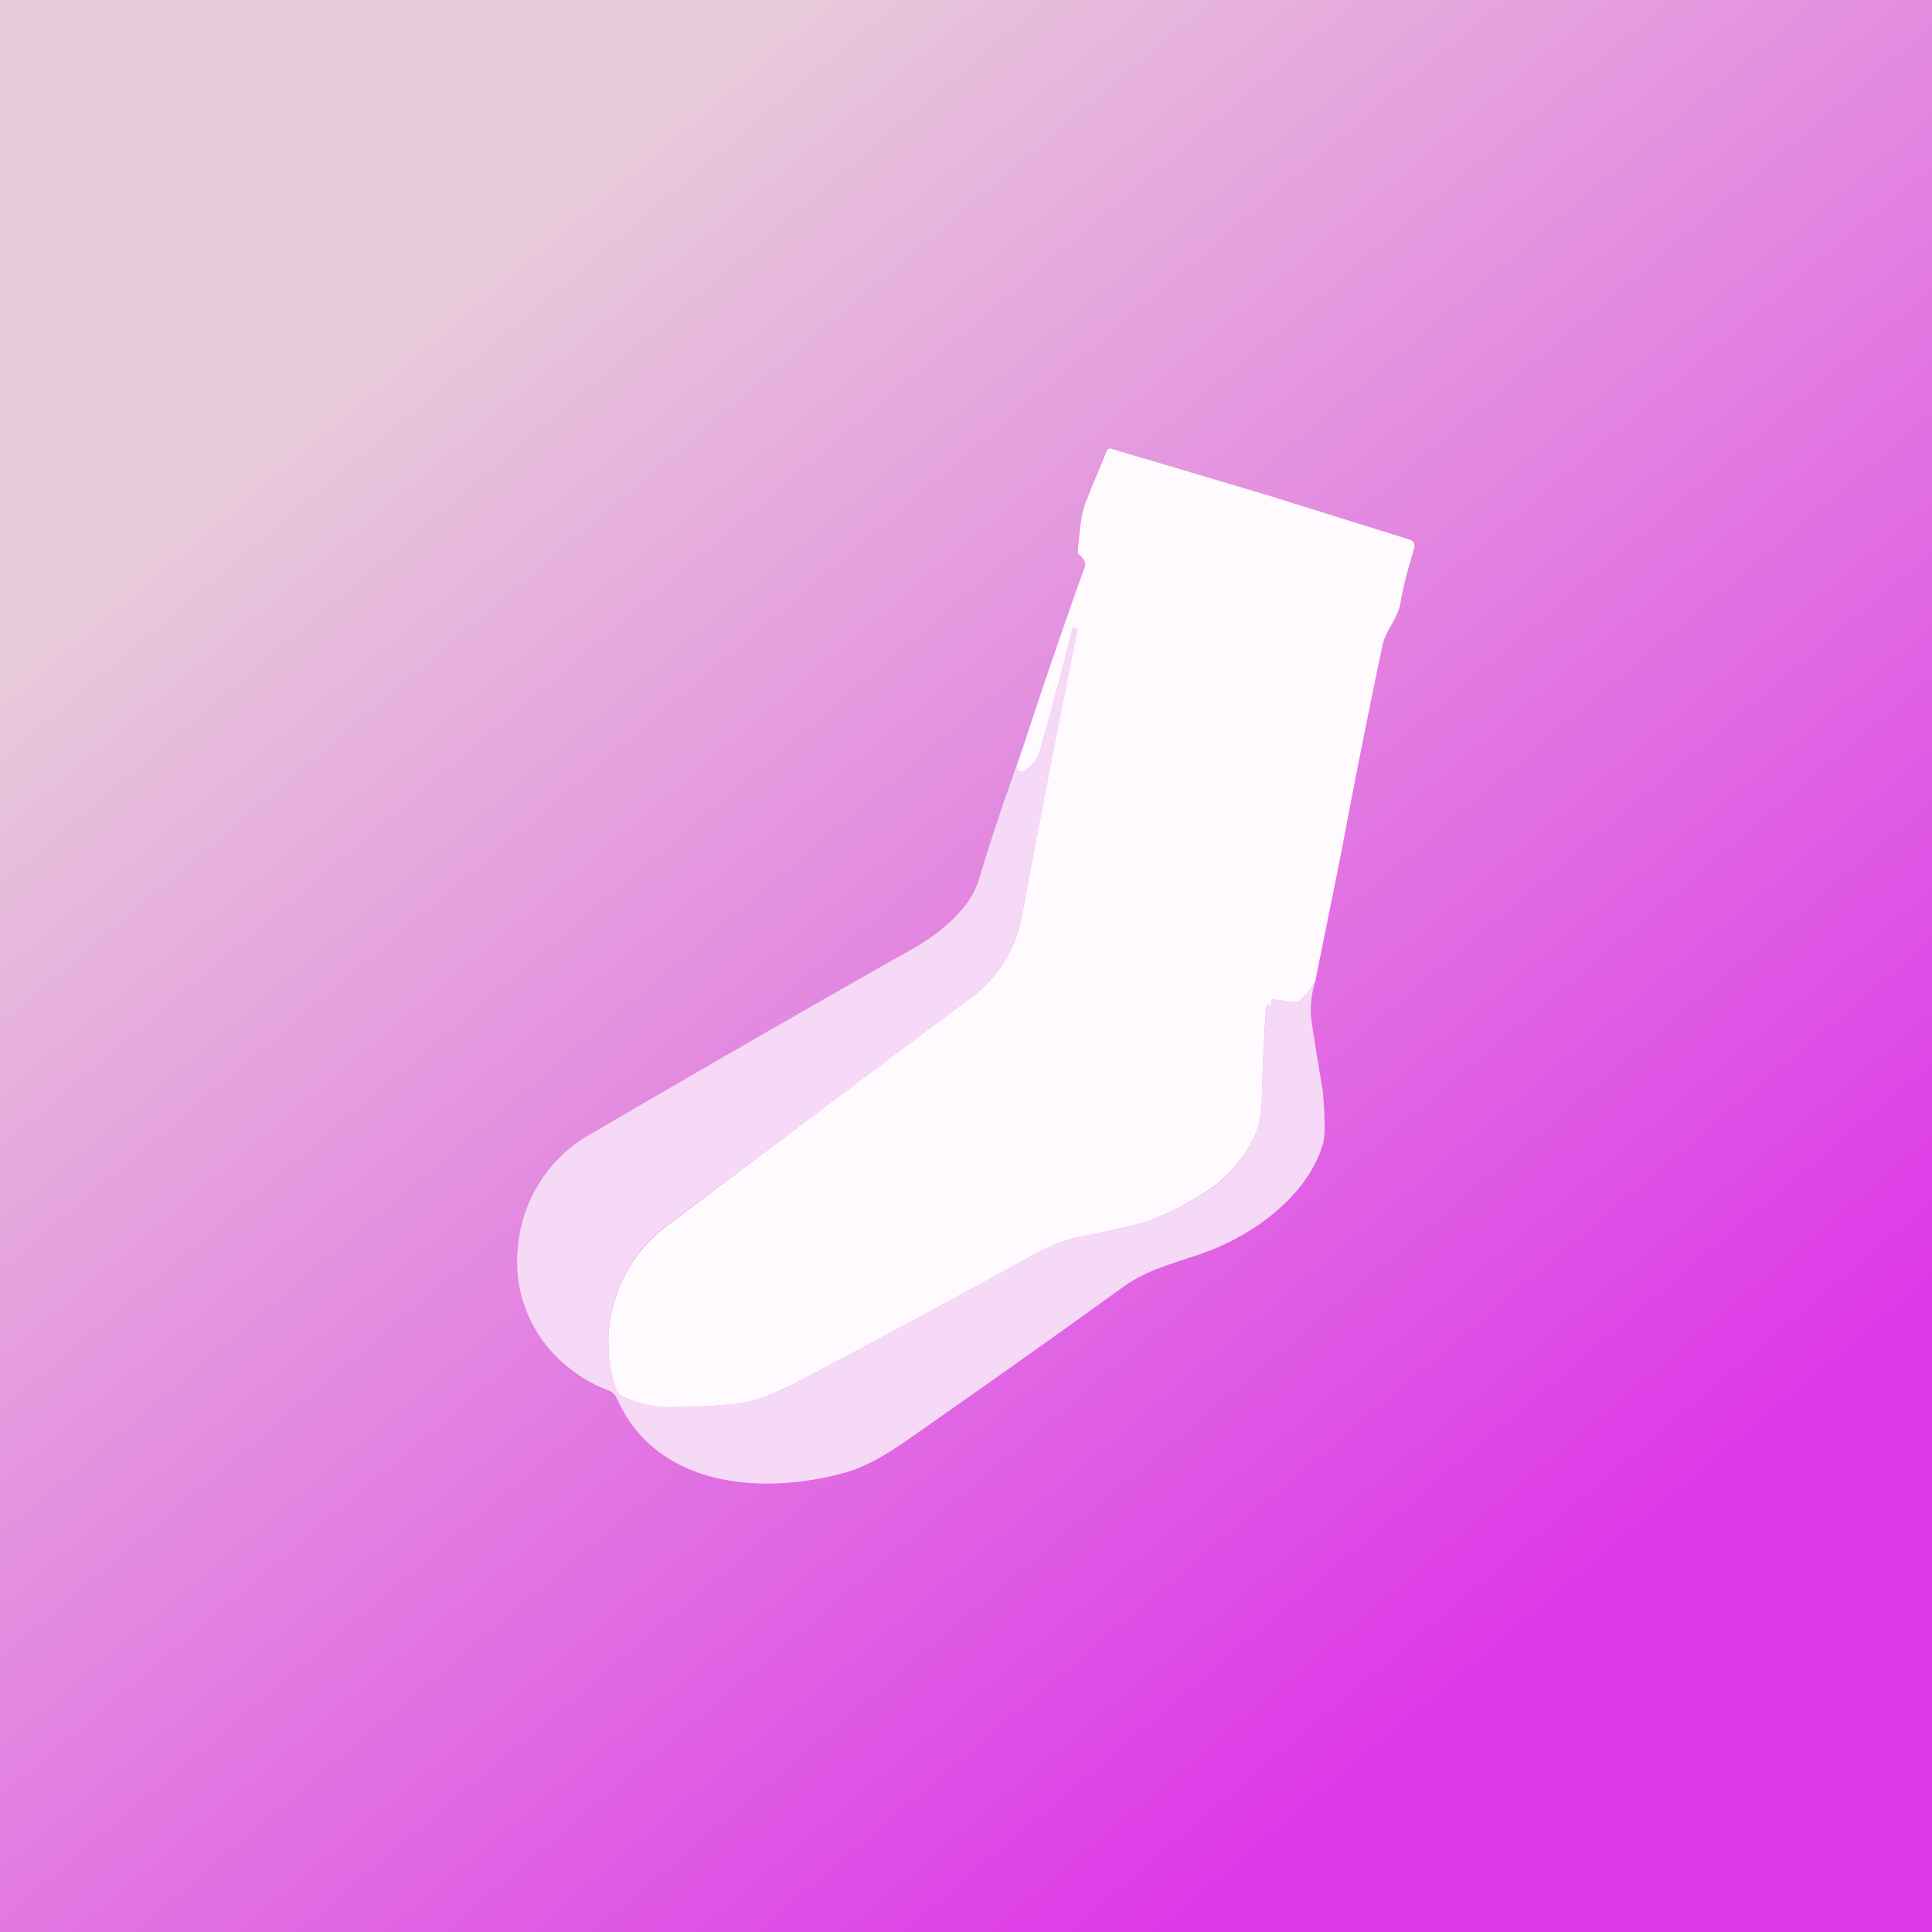 <svg xmlns="http://www.w3.org/2000/svg" width="24" height="24" fill="none" viewBox="0 0 24 24"><rect x="0" y="0" width="24" height="24" fill="#333333" stroke="none"/><g clip-path="url(#a)"><path fill="url(#b)" d="M0 0h24v24H0z"/><path fill="#FEFAFE" d="m15.754 6.154 1.757.549c.022.004.039.021.052.043.008.017.013.043.004.06l-.051.184q-.076.246-.12.506c-.043.214-.18.321-.223.523q-.27 1.285-.514 2.584l-.322 1.594a.8.8 0 0 1-.193.232.09.09 0 0 1-.064.021l-.257-.034-.013.003-.009.01-.008.012.004.013q.013.026-.013.026c-.034 0-.056.017-.056.051-.03.373-.042.776-.055 1.213-.009.42-.364.857-.699 1.067q-.482.297-.81.386-.354.096-.745.167-.259.045-.639.257c-.857.472-1.731.943-2.636 1.423-.347.18-.677.365-1.033.399a9 9 0 0 1-.797.038 1.3 1.3 0 0 1-.608-.15.09.09 0 0 1-.047-.051 1.82 1.82 0 0 1 .574-2.014c1.196-.9 2.464-1.856 3.814-2.863.336-.24.567-.601.643-1.007q.332-1.79.694-3.575a.03.03 0 0 0-.017-.012l-.026-.009c-.008 0-.017 0-.017.009q-.193.77-.407 1.525a.36.36 0 0 1-.086.155q-.173.184-.205.03l.103-.3c.24-.729.488-1.458.745-2.173q.032-.076-.085-.172.03-.461.094-.621c.085-.223.18-.437.265-.652a.05.05 0 0 1 .026-.025.05.05 0 0 1 .035 0z"/><path fill="#F6D9F6" d="M16.337 12.197q-.066.215-.051.437c.042.3.094.609.145.913.03.33.03.544.009.639-.172.638-.823 1.123-1.414 1.35-.356.137-.755.218-1.072.45-.9.651-1.8 1.285-2.7 1.915q-.424.296-.733.386c-1.041.296-2.365.193-2.854-.908a.2.2 0 0 0-.12-.112 1.7 1.7 0 0 1-.471-.27 1.67 1.67 0 0 1-.643-1.5 1.79 1.79 0 0 1 .943-1.431 323 323 0 0 1 3.977-2.289c.33-.188.698-.493.801-.831q.218-.72.472-1.427.032.154.205-.03a.3.3 0 0 0 .086-.155q.214-.759.407-1.525c0-.009.009-.013.017-.009l.026.009.017.012v.022a234 234 0 0 0-.694 3.553 1.6 1.6 0 0 1-.643 1.007L8.233 15.26a1.82 1.82 0 0 0-.574 2.015.1.1 0 0 0 .042.055q.297.15.613.15c.257 0 .519-.012.797-.042.356-.03.686-.215 1.033-.395.9-.48 1.783-.951 2.636-1.427q.299-.18.639-.257c.26-.043.514-.099.745-.163q.327-.09.815-.385c.33-.206.685-.648.694-1.072.008-.428.025-.836.056-1.209q-.001-.051.055-.051.026 0 .013-.026a.03.03 0 0 1 0-.025.026.026 0 0 1 .03-.013l.253.034a.09.09 0 0 0 .064-.021.8.8 0 0 0 .193-.232"/></g><defs><linearGradient id="b" x1="5.571" x2="19.5" y1="3.643" y2="20.143" gradientUnits="userSpaceOnUse"><stop stop-color="#E8CADA"/><stop offset="1" stop-color="#DD37E8"/></linearGradient><clipPath id="a"><path fill="#fff" d="M0 0h24v24H0z"/></clipPath></defs></svg>